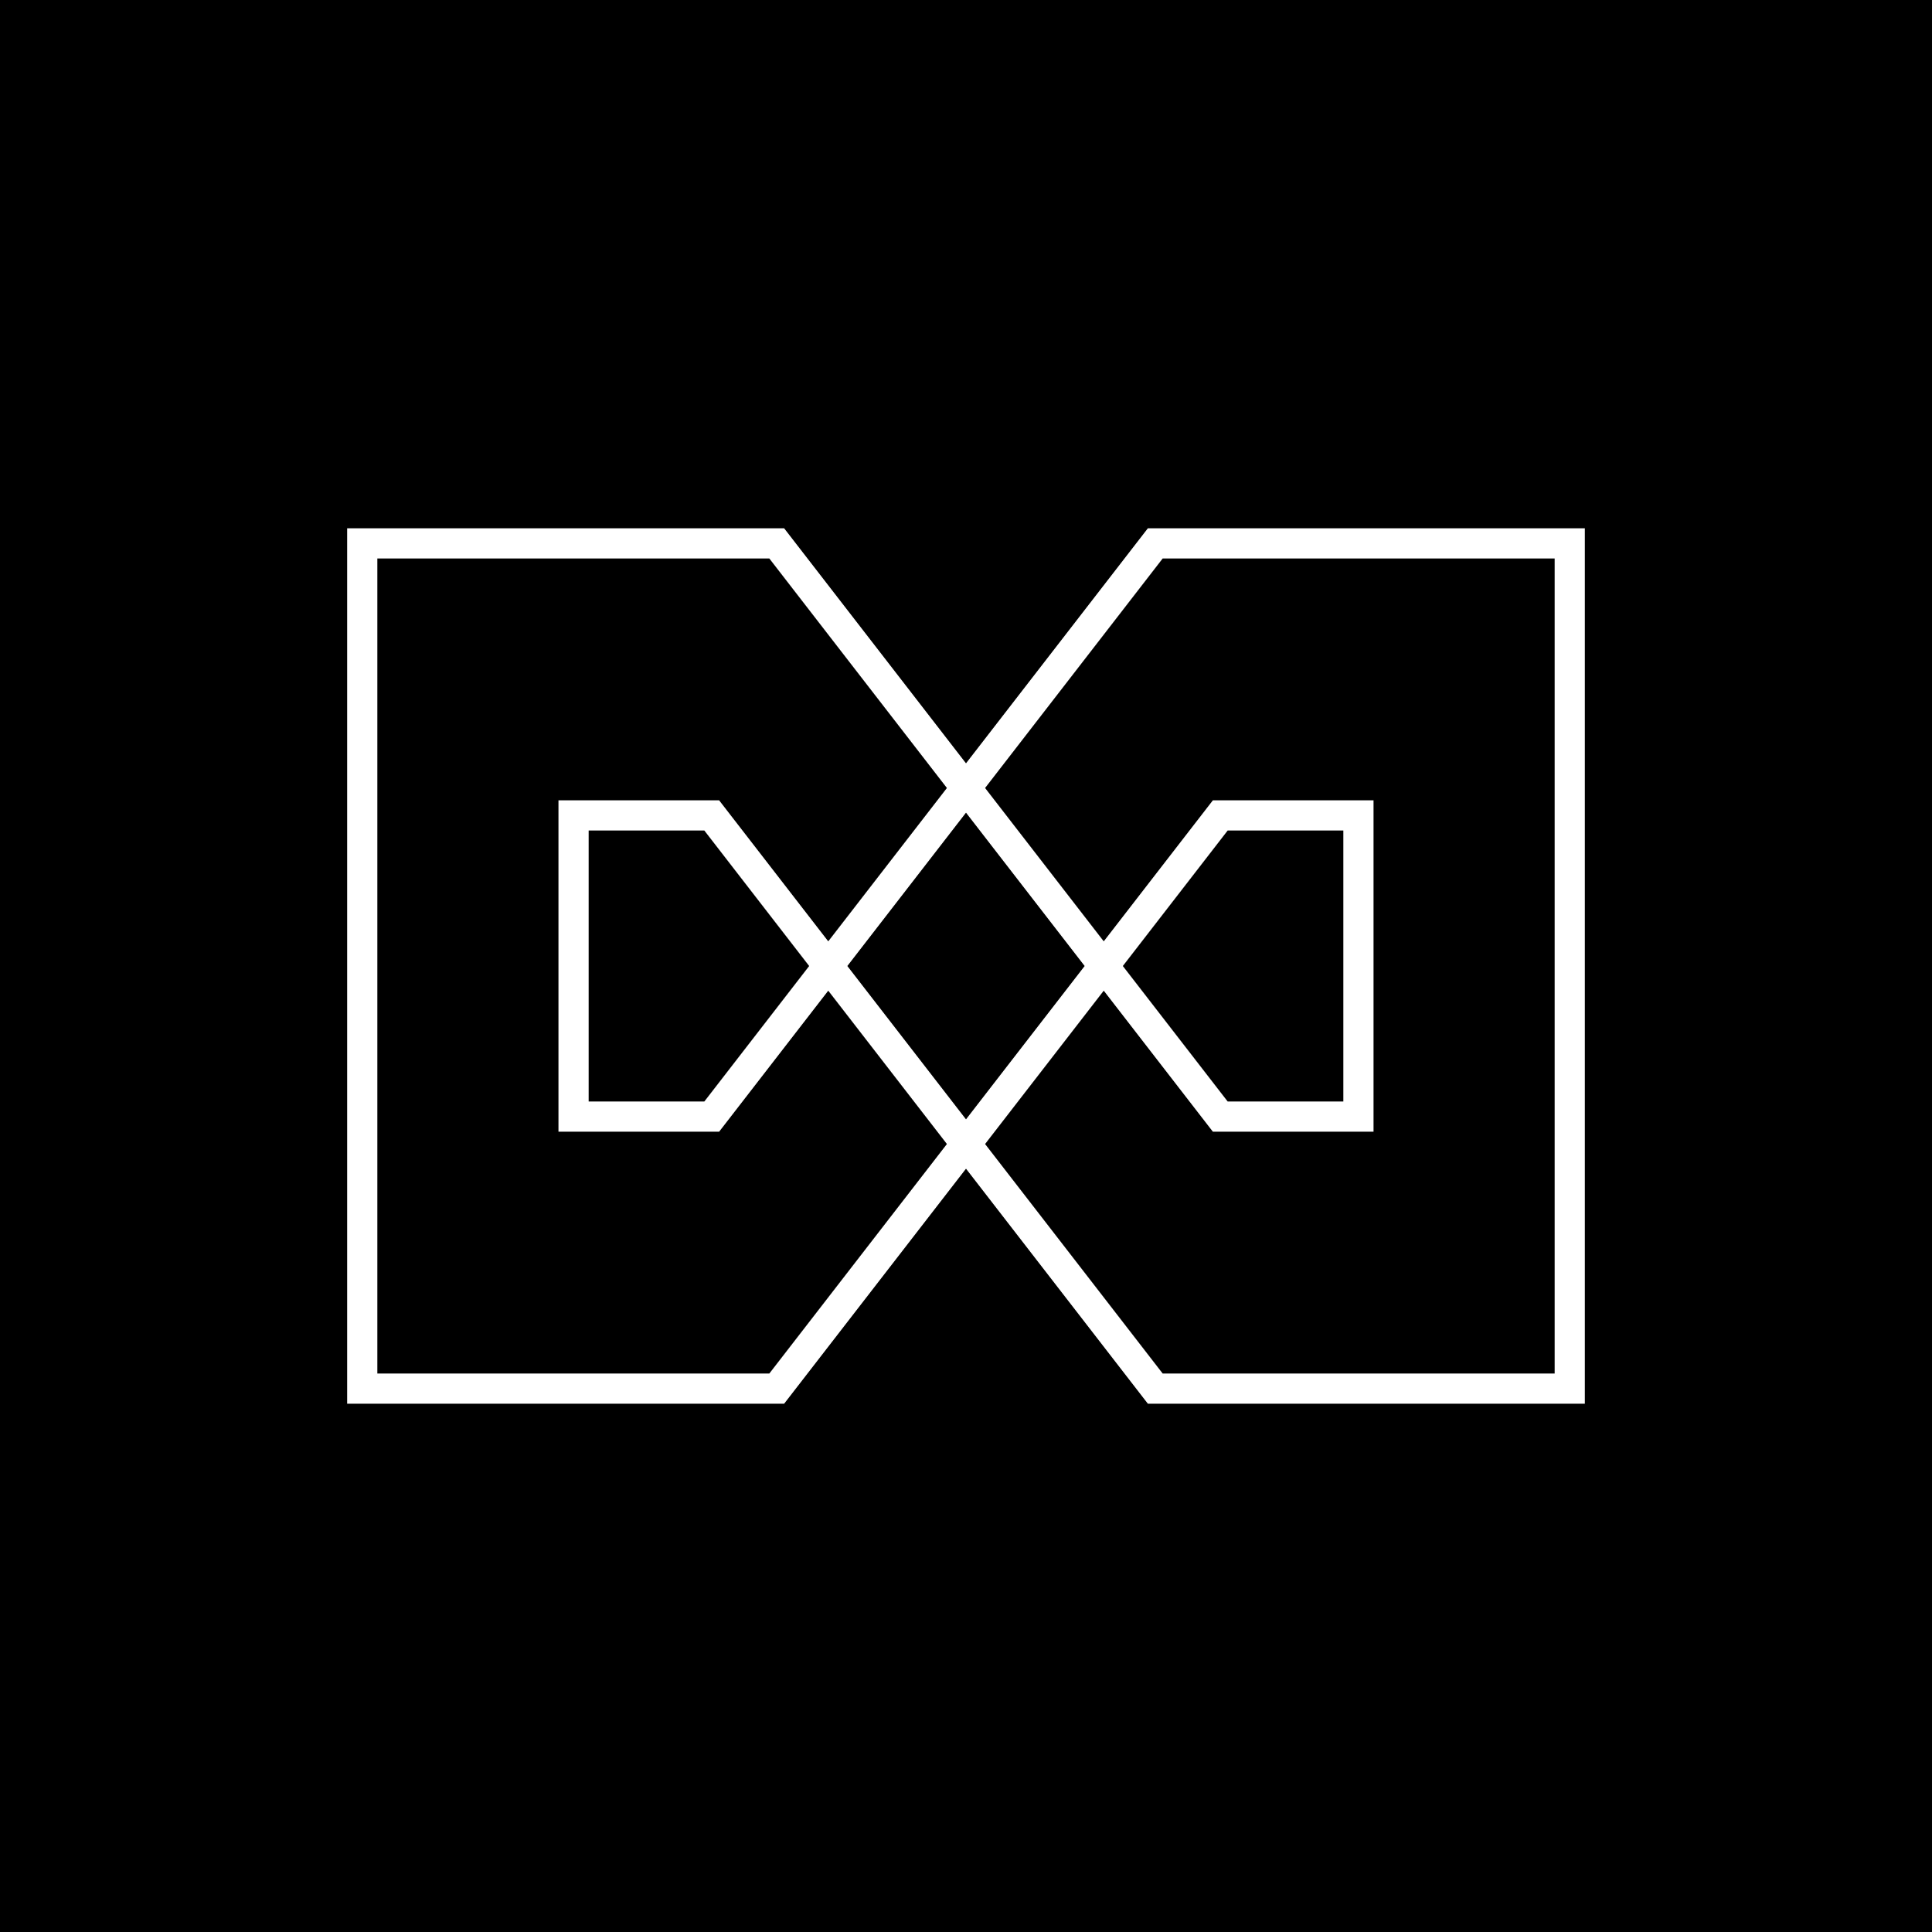 <svg width="64" height="64" viewBox="0 0 64 64" fill="none" xmlns="http://www.w3.org/2000/svg">
<rect x="0" y="0" width="64" height="64" fill="#808080" stroke="none"/>
<rect x="0.464" y="0.464" width="63.072" height="63.072" fill="black"/>
<rect x="0.464" y="0.464" width="63.072" height="63.072" stroke="black" stroke-width="0.928"/>
<path d="M12 18H25.73L40.423 36.989H45V27.012H40.423L25.73 46H12V18Z" stroke="white"/>
<path d="M52 18H38.27L23.577 36.989H19V27.012H23.577L38.27 46H52V18Z" stroke="white"/>
</svg>
